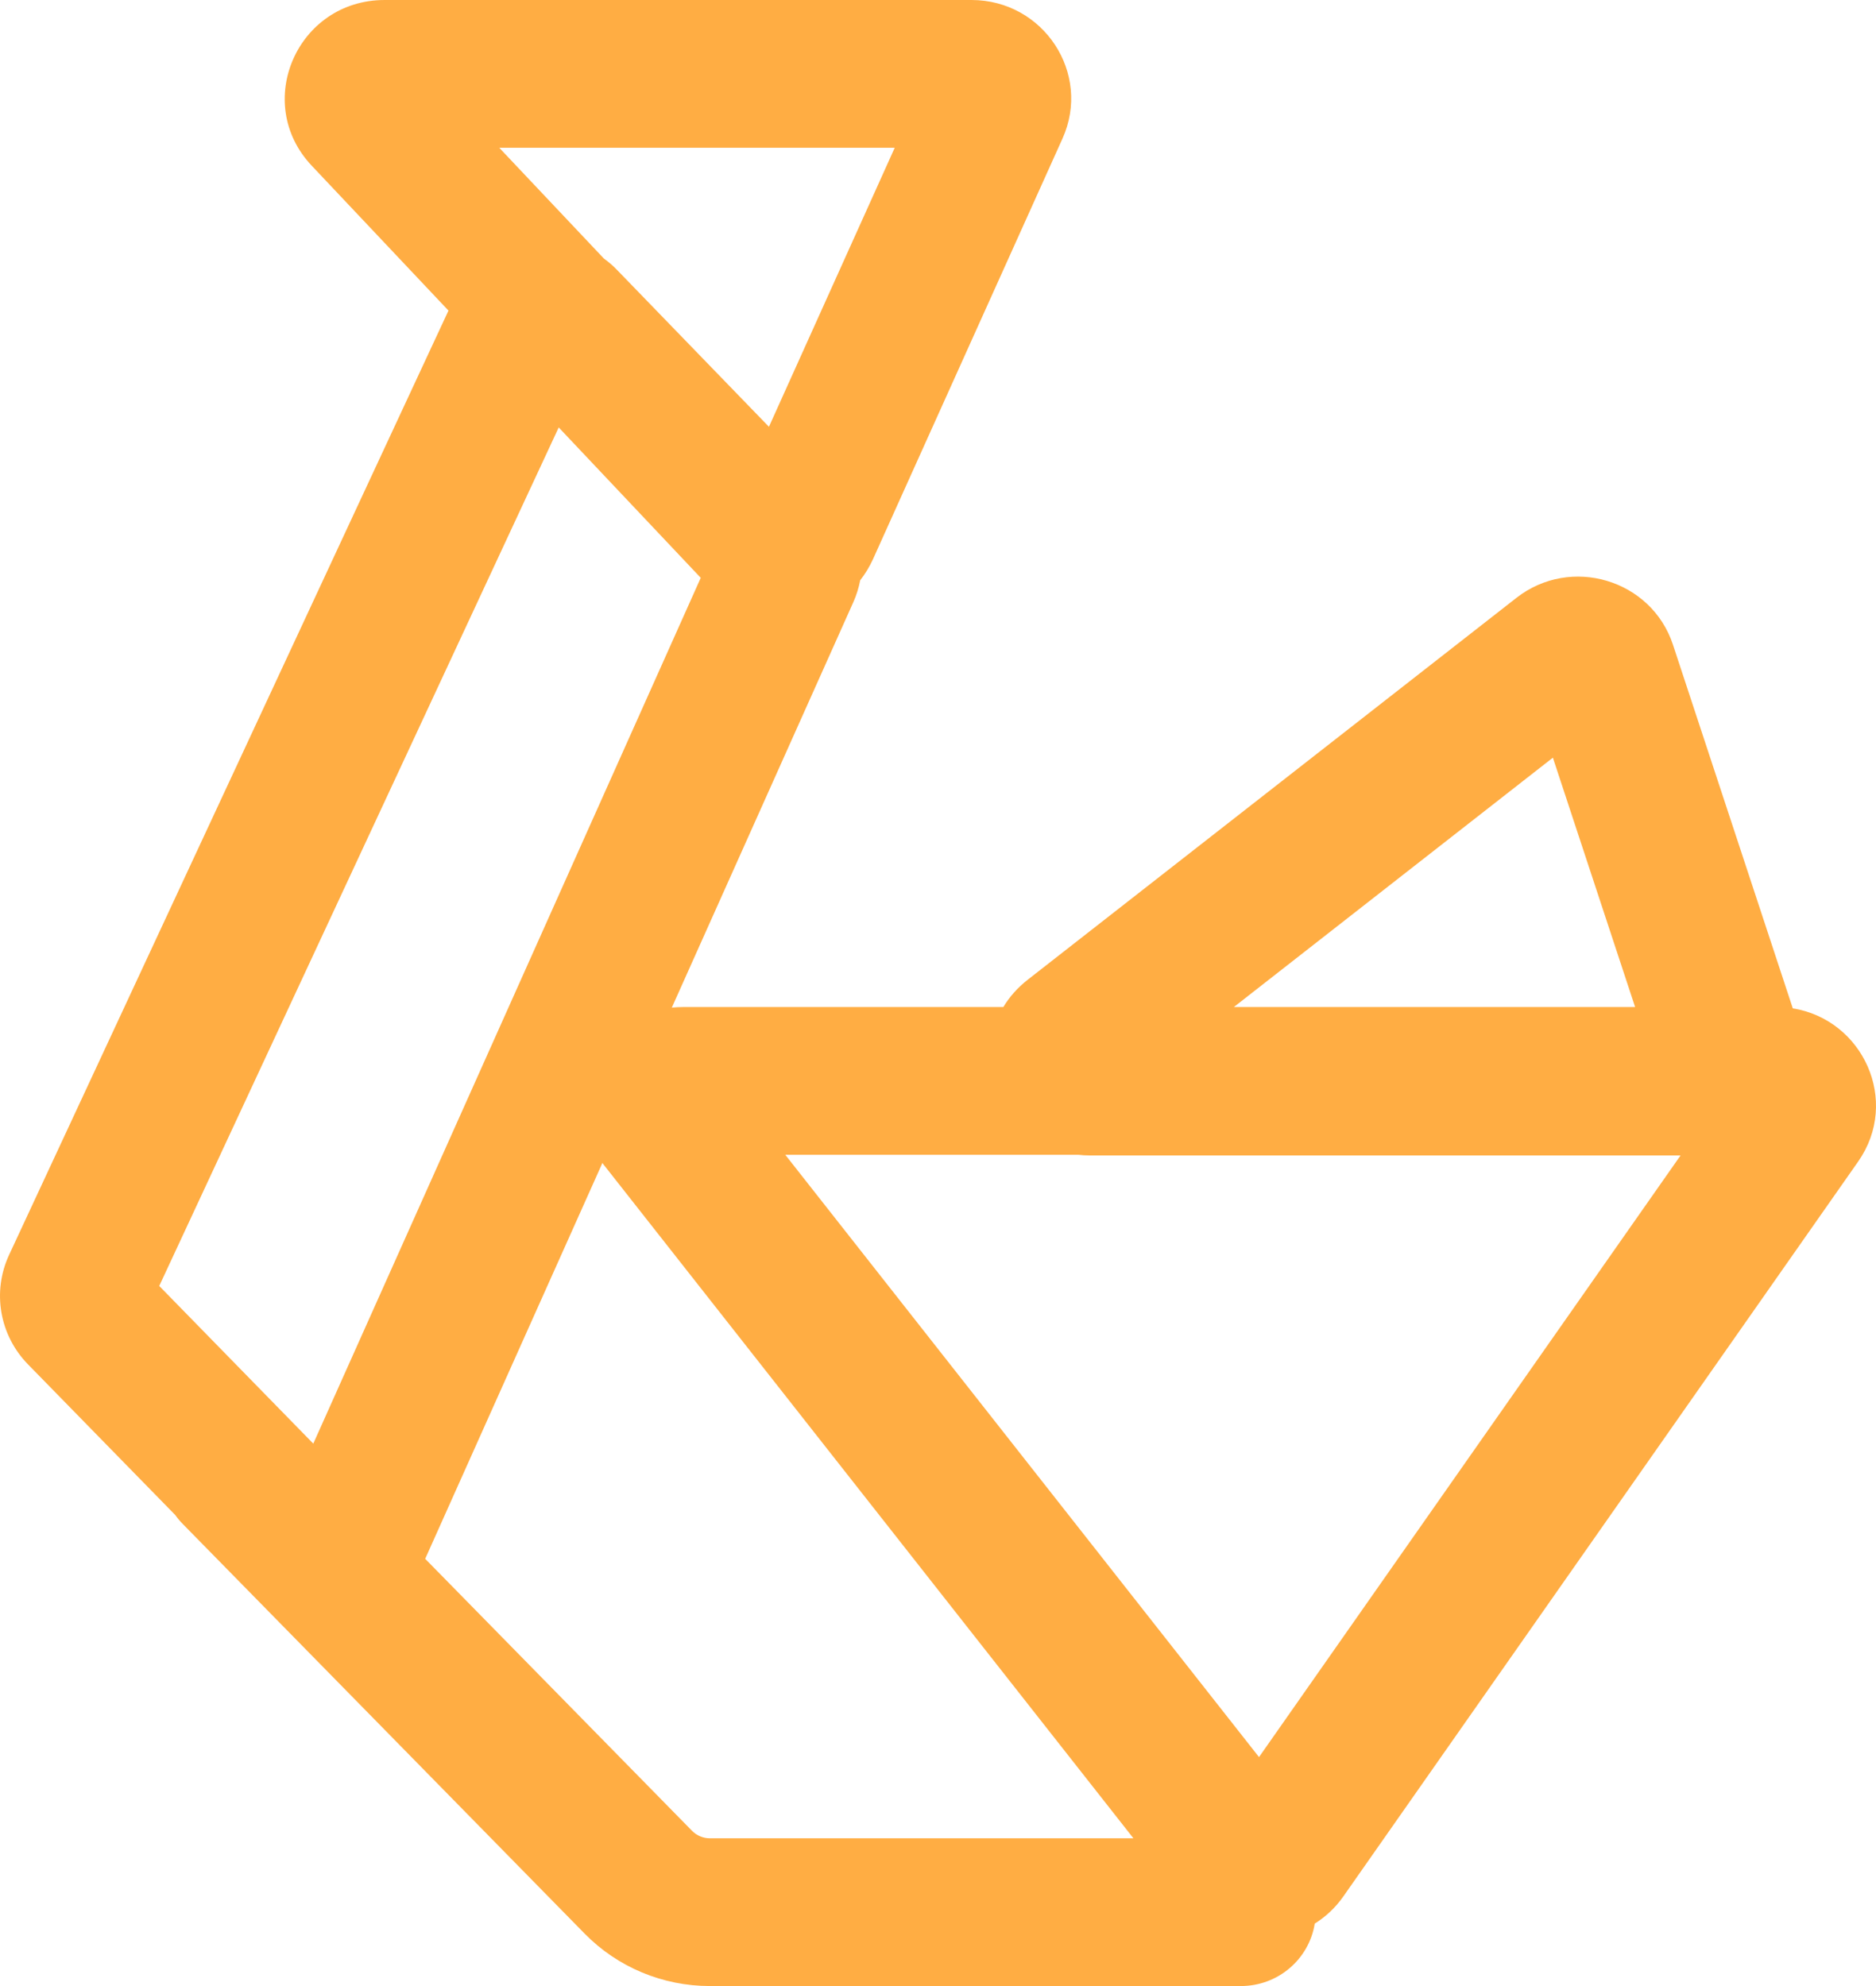 <svg width="17" height="18" viewBox="0 0 17 18" fill="none" xmlns="http://www.w3.org/2000/svg">
<path fill-rule="evenodd" clip-rule="evenodd" d="M4.524 1.339L5.472 2.343C5.515 2.374 5.556 2.409 5.594 2.449L6.968 3.868L8.108 1.339L4.524 1.339ZM2.825 1.502L4.064 2.815L0.083 11.372C-0.073 11.707 -0.005 12.101 0.254 12.366L1.588 13.731C1.608 13.759 1.631 13.787 1.656 13.812L5.298 17.525C5.596 17.829 6.005 18 6.433 18H11.244C11.583 18 11.863 17.755 11.914 17.434C12.012 17.373 12.101 17.291 12.173 17.188L16.838 10.528C17.223 9.978 16.881 9.241 16.246 9.139L15.16 5.843C14.965 5.252 14.234 5.033 13.741 5.419L9.315 8.878C9.22 8.952 9.147 9.036 9.092 9.127H6.193C6.157 9.127 6.122 9.129 6.088 9.132L7.733 5.457C7.762 5.392 7.782 5.326 7.795 5.259C7.84 5.202 7.878 5.139 7.91 5.07L9.628 1.256C9.894 0.666 9.457 -2.6788e-06 8.803 0L3.485 2.23005e-05C2.695 2.58722e-05 2.286 0.931 2.825 1.502ZM10.271 16.661L5.48 10.568C5.472 10.559 5.465 10.549 5.459 10.54L3.853 14.128L6.271 16.593C6.313 16.636 6.372 16.661 6.433 16.661H10.271ZM1.443 11.655L5.063 3.874L6.35 5.237L2.839 13.084L1.443 11.655ZM7.116 10.466L11.409 15.925L15.229 10.472H9.875C9.839 10.472 9.805 10.47 9.771 10.466H7.116ZM14.817 9.127H11.181L14.072 6.867L14.817 9.127Z" fill="#FFAD43"/>
</svg>
